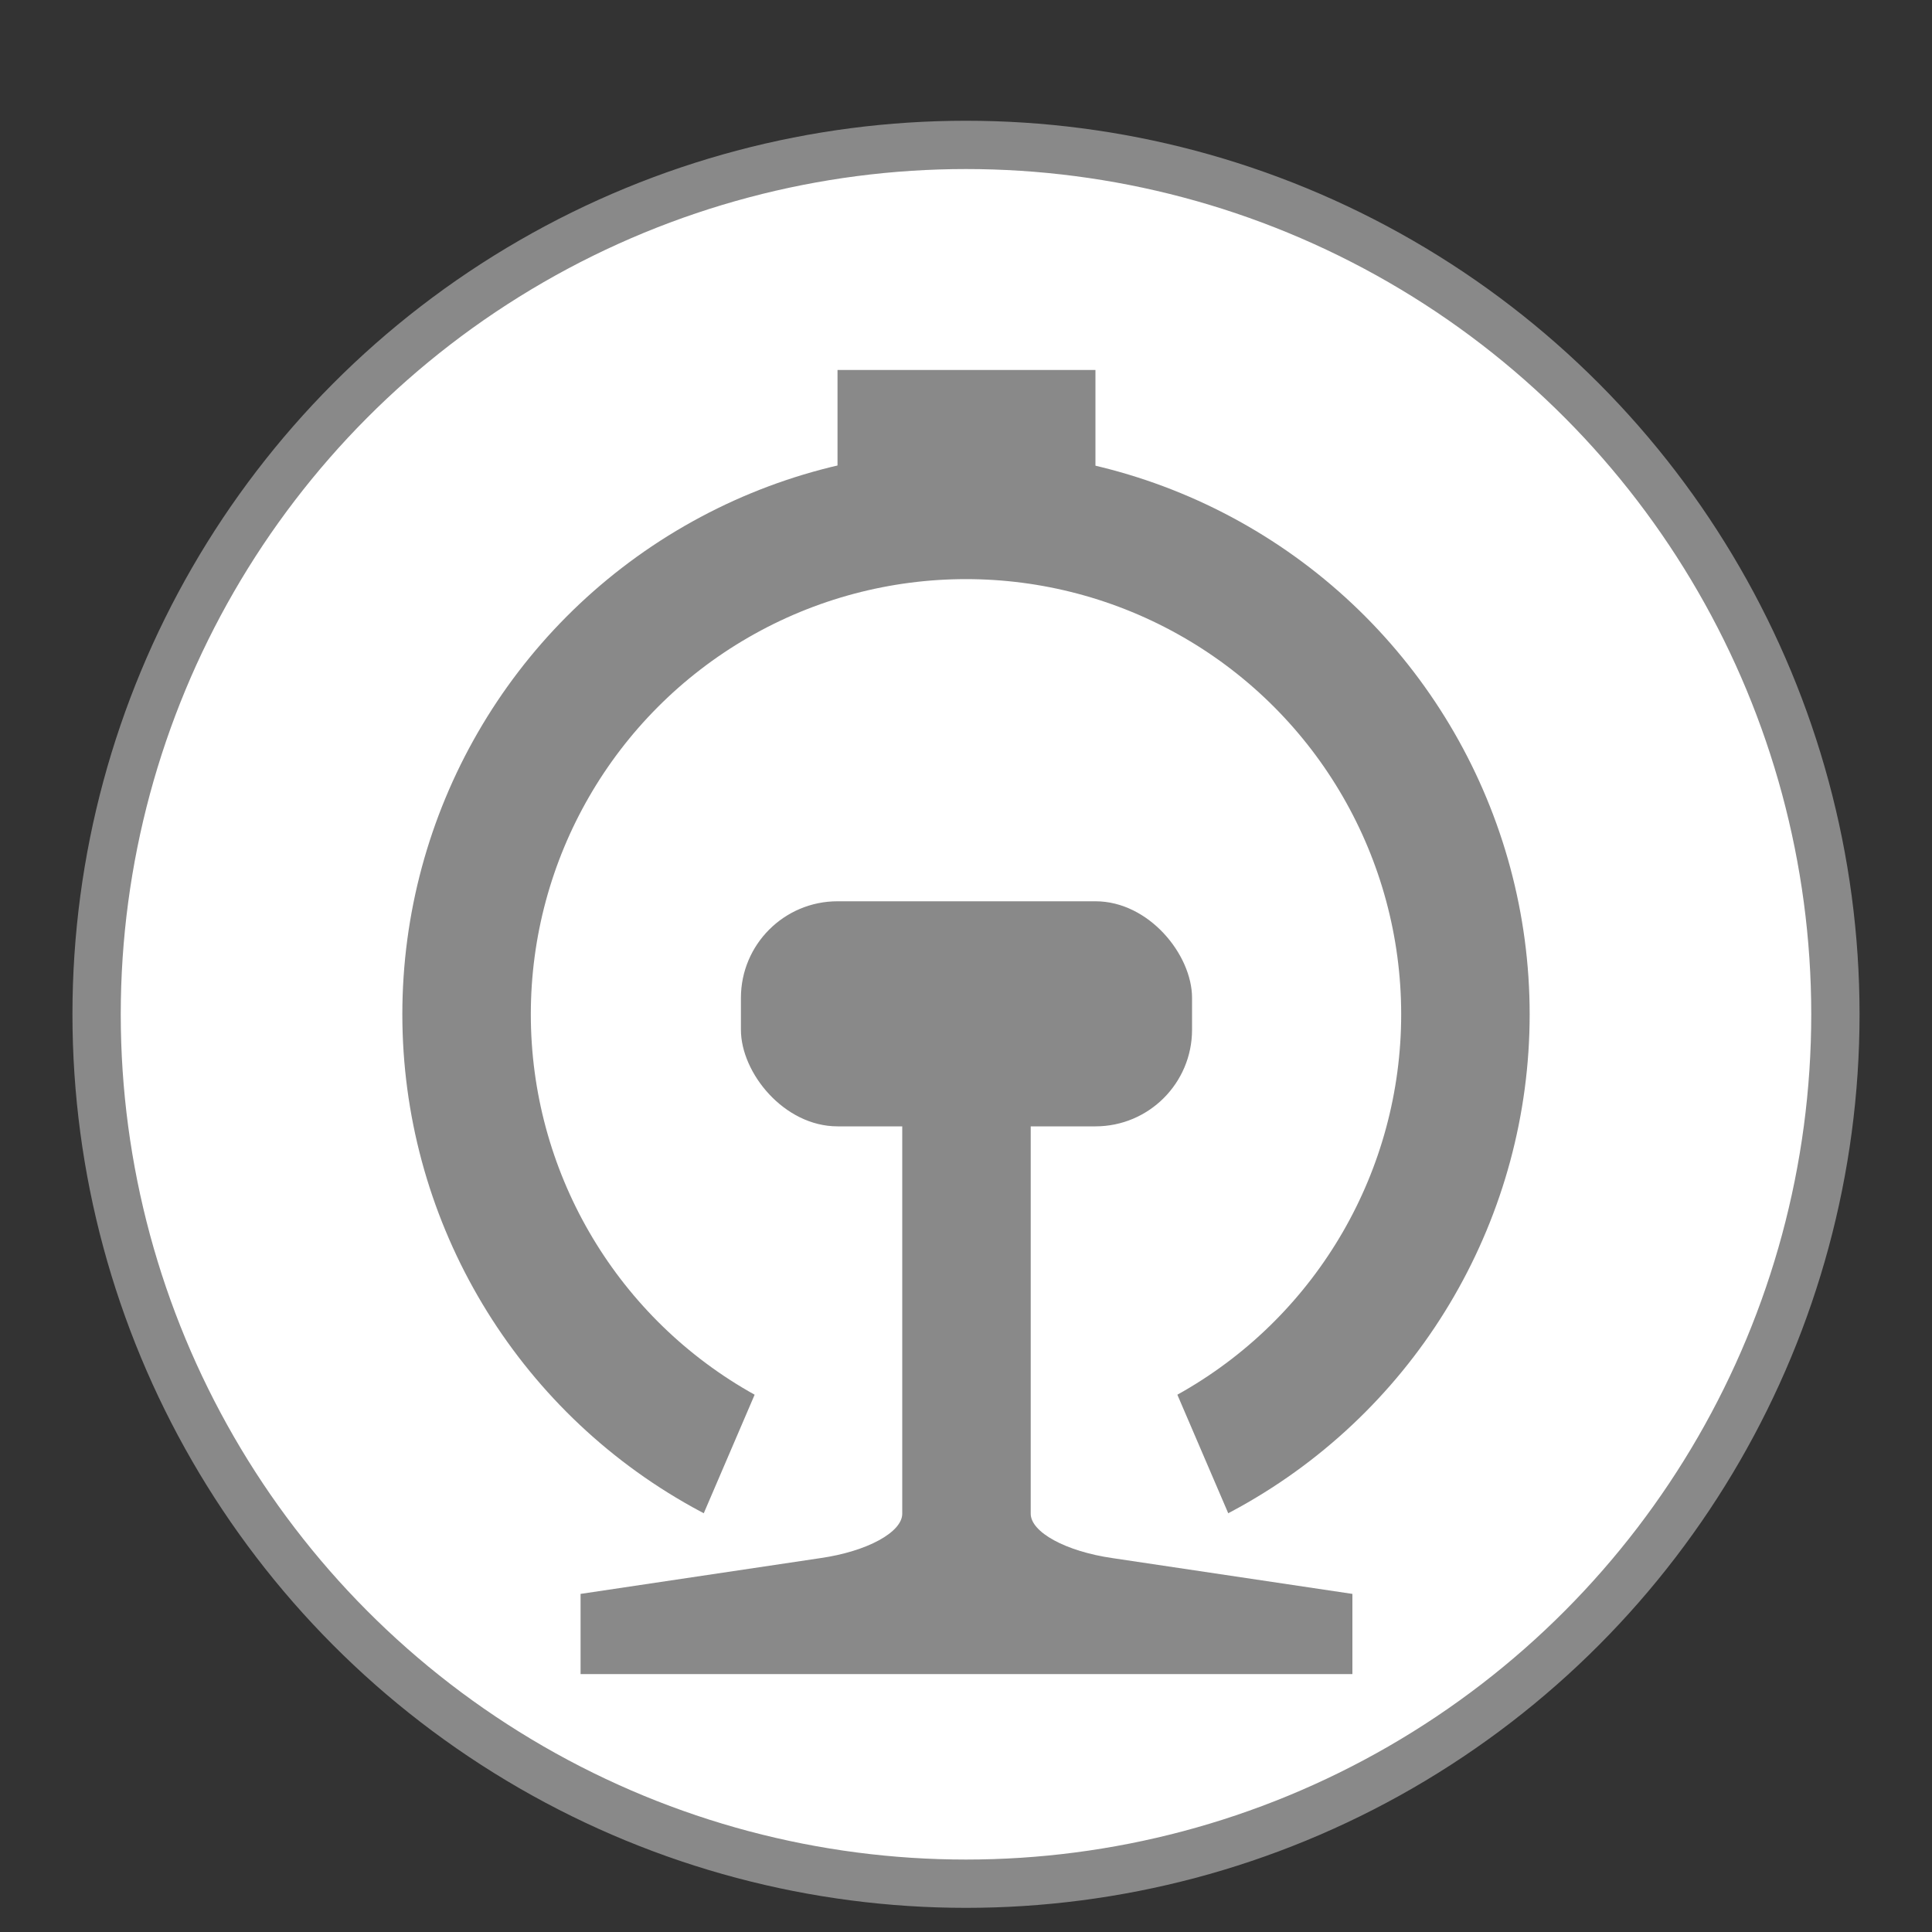 <svg xmlns="http://www.w3.org/2000/svg" width="25" height="25" viewBox="0 0 20 20">
  <rect x="0" y="0" width="20" height="20" fill="#333333" stroke="none"/>
  <circle cx="10" cy="10.5" r="9" style="stroke-width:.5px;stroke:#898989;stroke-miterlimit:10;fill:#fff"/>
  <circle cx="10" cy="10.5" r="5.17" style="stroke:#898989;stroke-miterlimit:10;fill:none;stroke-width:1.33px"/>
  <path d="M8.67 3.83h2.67v1.33H8.67z" style="stroke-width:0;fill:#898989"/>
  <path d="M13 16.33H7L8 14h4z" style="fill:#fff;stroke-width:0"/>
  <rect width="4.67" height="2.33" x="7.67" y="9.33" rx="1" ry="1" style="stroke-width:0;fill:#898989"/>
  <path d="M6 17.33h8v-.83l-2.48-.37c-.49-.07-.85-.27-.85-.46V10H9.34v5.67c0 .19-.36.39-.85.46l-2.48.37v.83Z" style="stroke-width:0;fill:#898989"/>
</svg>
